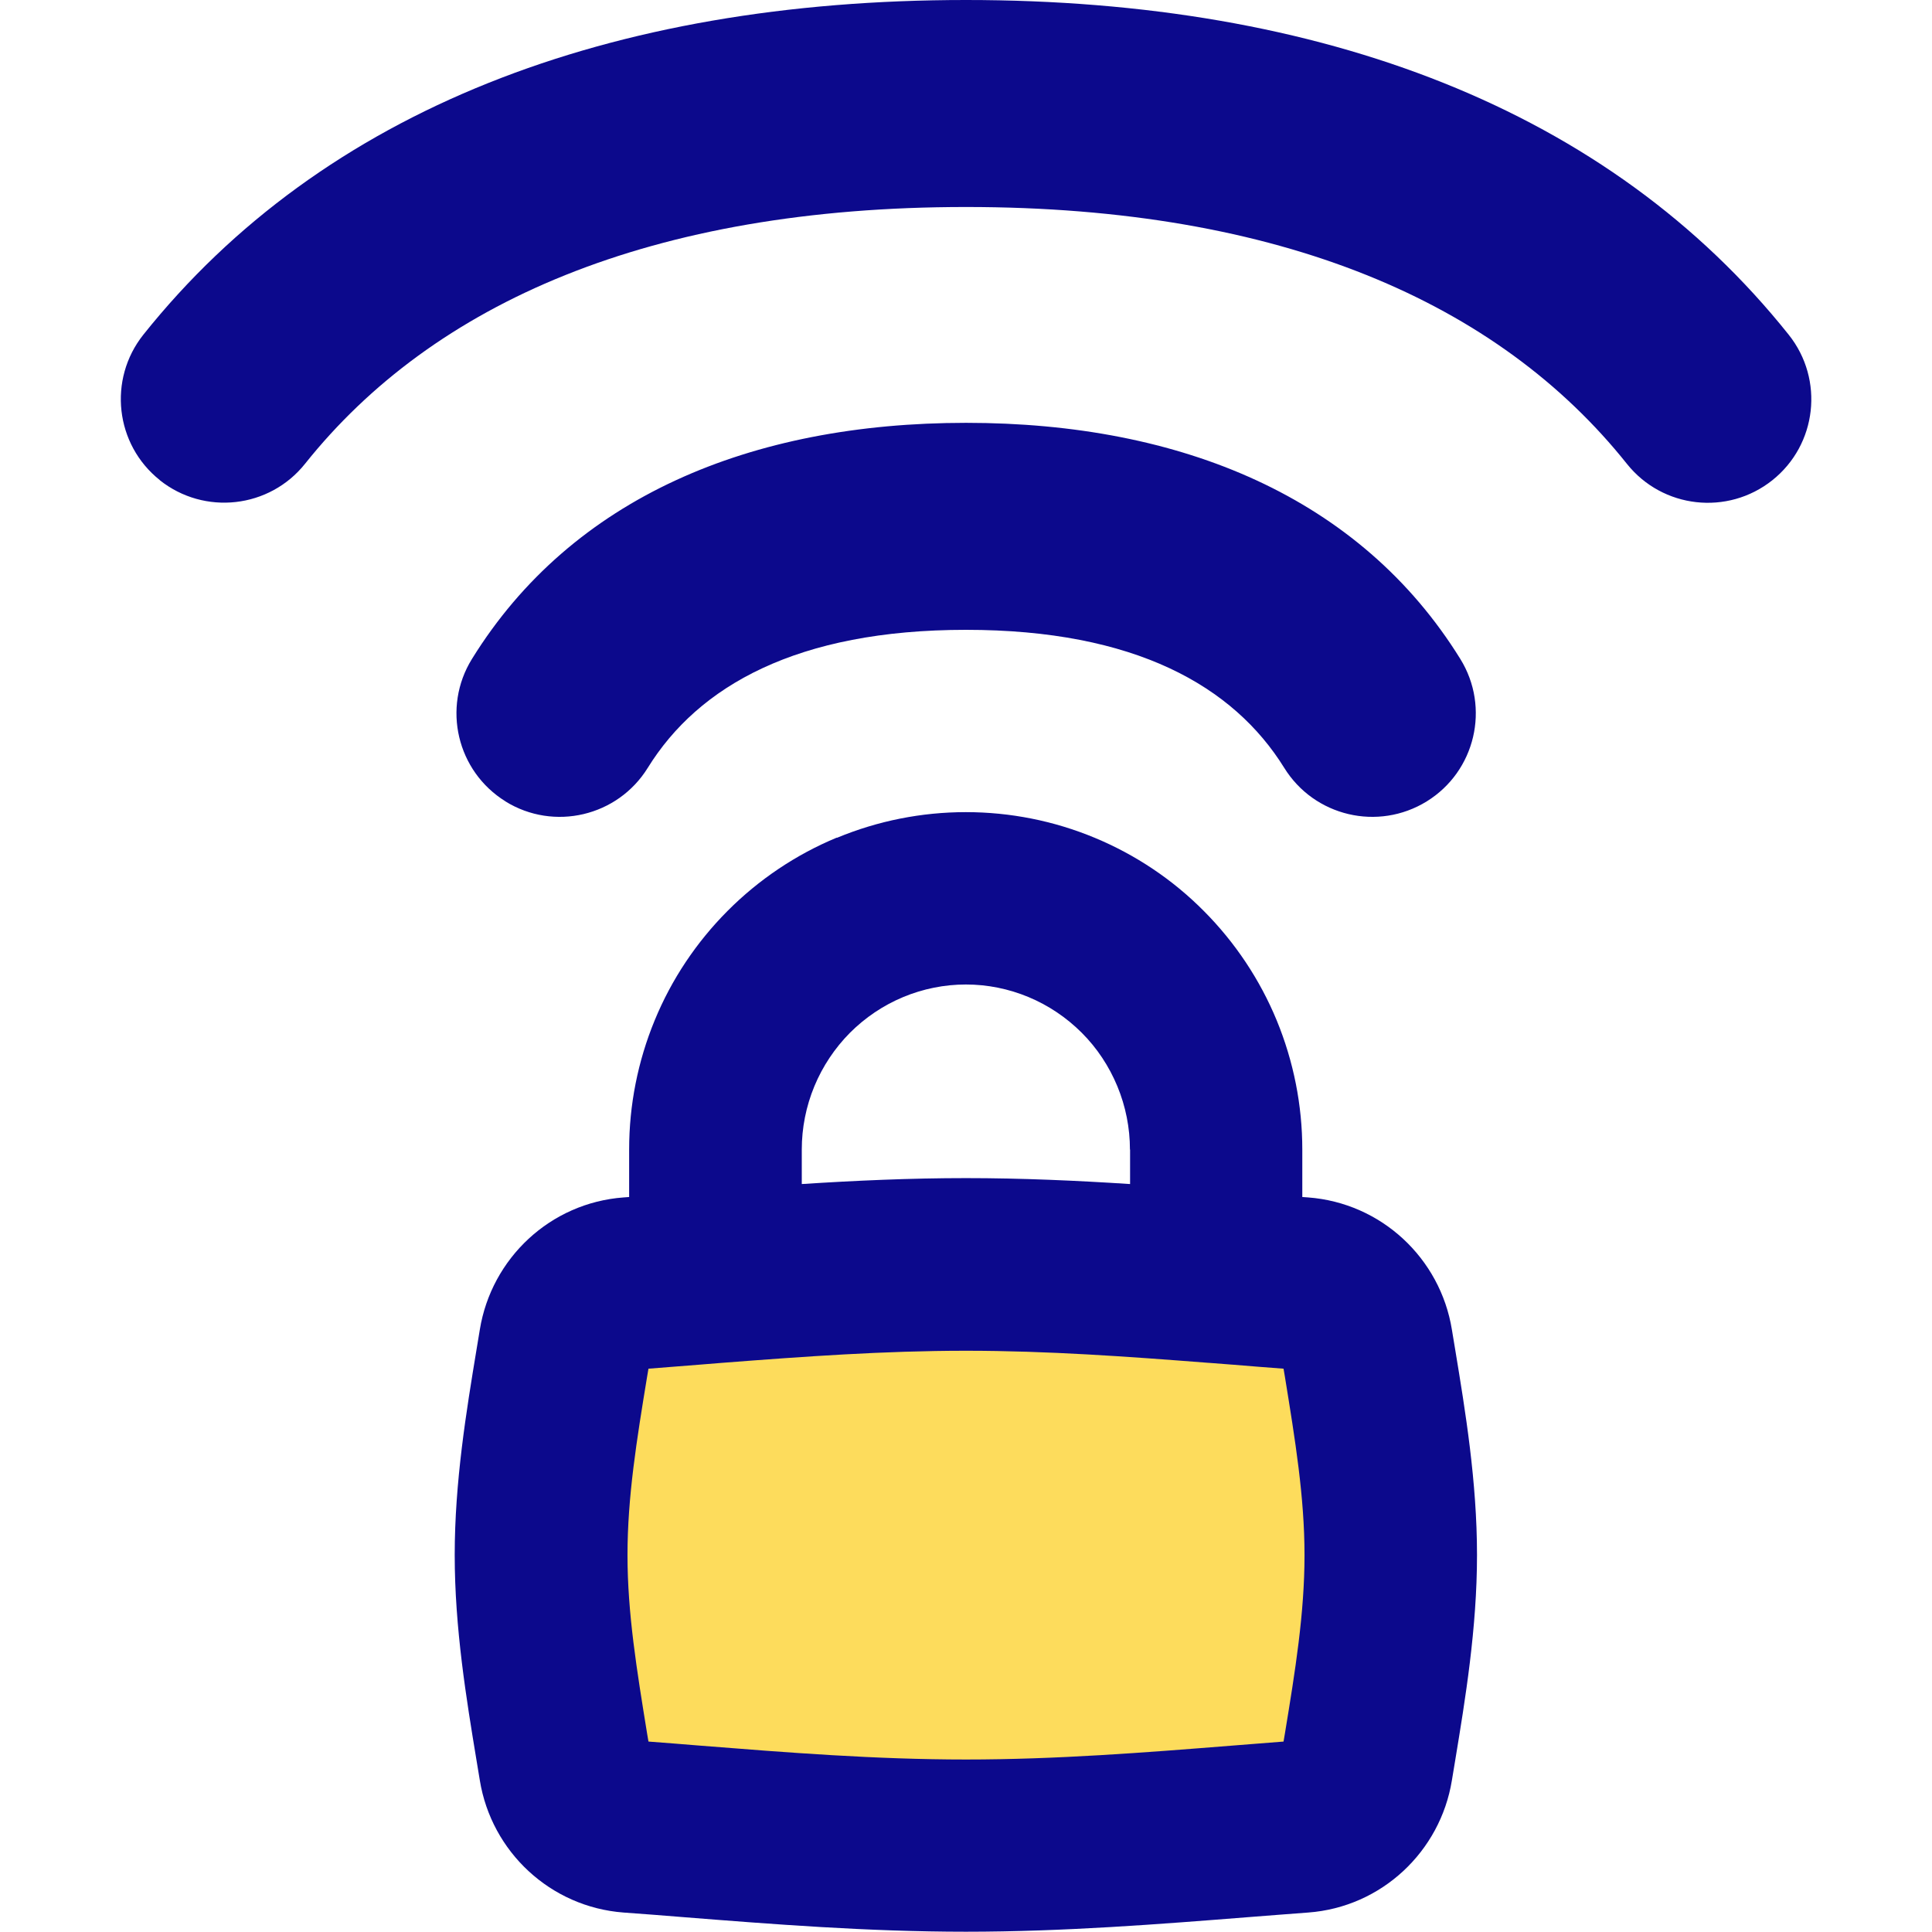 <svg xmlns="http://www.w3.org/2000/svg" fill="none" viewBox="0 0 14 14" id="Wifi-Secure-Connection--Streamline-Flex">
  <desc>
    Wifi Secure Connection Streamline Icon: https://streamlinehq.com
  </desc>
  <g id="wifi-secure-connection">
    <path id="Intersect" fill="#fddc5c" d="M4.095 12.802c0.038 0.236 0.233 0.417 0.472 0.435 0.778 0.058 1.594 0.138 2.434 0.138 0.84 0 1.655 -0.08 2.434 -0.138 0.238 -0.018 0.433 -0.199 0.472 -0.435 0.08 -0.492 0.173 -1.005 0.173 -1.533 0 -0.527 -0.093 -1.04 -0.173 -1.533 -0.038 -0.236 -0.233 -0.417 -0.472 -0.435 -0.778 -0.058 -1.594 -0.138 -2.434 -0.138 -0.84 0 -1.655 0.08 -2.434 0.138 -0.238 0.018 -0.433 0.199 -0.472 0.435 -0.08 0.492 -0.173 1.005 -0.173 1.533 0 0.527 0.094 1.04 0.173 1.533Z" stroke-width="1"></path>
    <path id="Union" fill="#0c098c" fill-rule="evenodd" d="M1.157 3.479c0.324 0.258 0.796 0.205 1.054 -0.119C3.14 2.196 4.713 1.5 7 1.5c2.287 0 3.86 0.696 4.789 1.861 0.258 0.324 0.73 0.377 1.054 0.119 0.324 -0.258 0.377 -0.73 0.119 -1.054C11.662 0.796 9.584 0 7 0 4.416 0 2.339 0.796 1.039 2.425c-0.258 0.324 -0.205 0.796 0.119 1.054Zm2.505 2.328c0.352 0.218 0.814 0.109 1.032 -0.243 0.367 -0.593 1.082 -1 2.306 -1 1.224 0 1.938 0.407 2.306 1 0.218 0.352 0.68 0.461 1.033 0.243 0.352 -0.218 0.461 -0.68 0.243 -1.032 -0.724 -1.169 -2.019 -1.711 -3.581 -1.711 -1.562 0 -2.857 0.541 -3.581 1.711 -0.218 0.352 -0.109 0.814 0.243 1.032Zm2.403 0.264c0.296 -0.123 0.614 -0.186 0.934 -0.186 0.321 0 0.638 0.063 0.934 0.186 0.296 0.123 0.565 0.303 0.791 0.531 0.226 0.227 0.406 0.497 0.528 0.793 0.122 0.297 0.185 0.614 0.185 0.935v0.344l0.042 0.003c0.531 0.04 0.958 0.441 1.042 0.958l0.024 0.145c0.073 0.442 0.158 0.957 0.158 1.488 0 0.53 -0.085 1.046 -0.158 1.488l-0.024 0.145c-0.084 0.517 -0.511 0.919 -1.042 0.958 -0.14 0.01 -0.283 0.022 -0.429 0.033l-0 0c-0.645 0.051 -1.341 0.106 -2.051 0.106s-1.407 -0.055 -2.051 -0.106l-0 0 -0 0c-0.146 -0.012 -0.289 -0.023 -0.429 -0.033 -0.531 -0.04 -0.958 -0.441 -1.042 -0.958l-0.024 -0.145c-0.073 -0.442 -0.158 -0.957 -0.158 -1.488s0.085 -1.046 0.158 -1.488l0.024 -0.145c0.084 -0.517 0.511 -0.919 1.042 -0.958l0.04 -0.003v-0.345c0 -0.321 0.063 -0.639 0.185 -0.935 0.122 -0.297 0.302 -0.566 0.528 -0.793 0.226 -0.227 0.495 -0.408 0.791 -0.531Zm2.714 3.806c-0.01 -0.001 -0.02 -0.001 -0.03 -0.002 -0.58 -0.045 -1.156 -0.087 -1.749 -0.087 -0.596 0 -1.176 0.042 -1.759 0.087l-0.013 0.001 -0.161 0.013 -0 0 -0 0c-0.122 0.01 -0.245 0.019 -0.368 0.029l-0.01 0.059c-0.075 0.456 -0.142 0.87 -0.142 1.292s0.068 0.836 0.142 1.292l0.01 0.059c0.123 0.009 0.245 0.019 0.368 0.029l0 0 0 0h0c0.642 0.051 1.278 0.101 1.933 0.101 0.655 0 1.292 -0.05 1.933 -0.101h0c0.122 -0.01 0.245 -0.019 0.368 -0.029l0.01 -0.059c0.075 -0.456 0.142 -0.87 0.142 -1.292s-0.068 -0.836 -0.142 -1.292l-0.01 -0.059c-0.123 -0.009 -0.245 -0.019 -0.367 -0.029l-0 -0 -0.001 -0 -0.155 -0.012Zm-0.59 -1.547v0.25c-0.387 -0.025 -0.786 -0.043 -1.189 -0.043 -0.403 0 -0.803 0.018 -1.19 0.043v-0.25c0 -0.157 0.031 -0.313 0.091 -0.458 0.06 -0.145 0.148 -0.277 0.258 -0.388 0.111 -0.111 0.242 -0.199 0.386 -0.259 0.144 -0.06 0.299 -0.091 0.454 -0.091 0.156 0 0.31 0.031 0.454 0.091 0.144 0.06 0.275 0.148 0.386 0.259 0.111 0.111 0.198 0.243 0.258 0.388 0.06 0.145 0.091 0.301 0.091 0.458Z" clip-rule="evenodd" stroke-width="1"></path>
  </g>
</svg>
